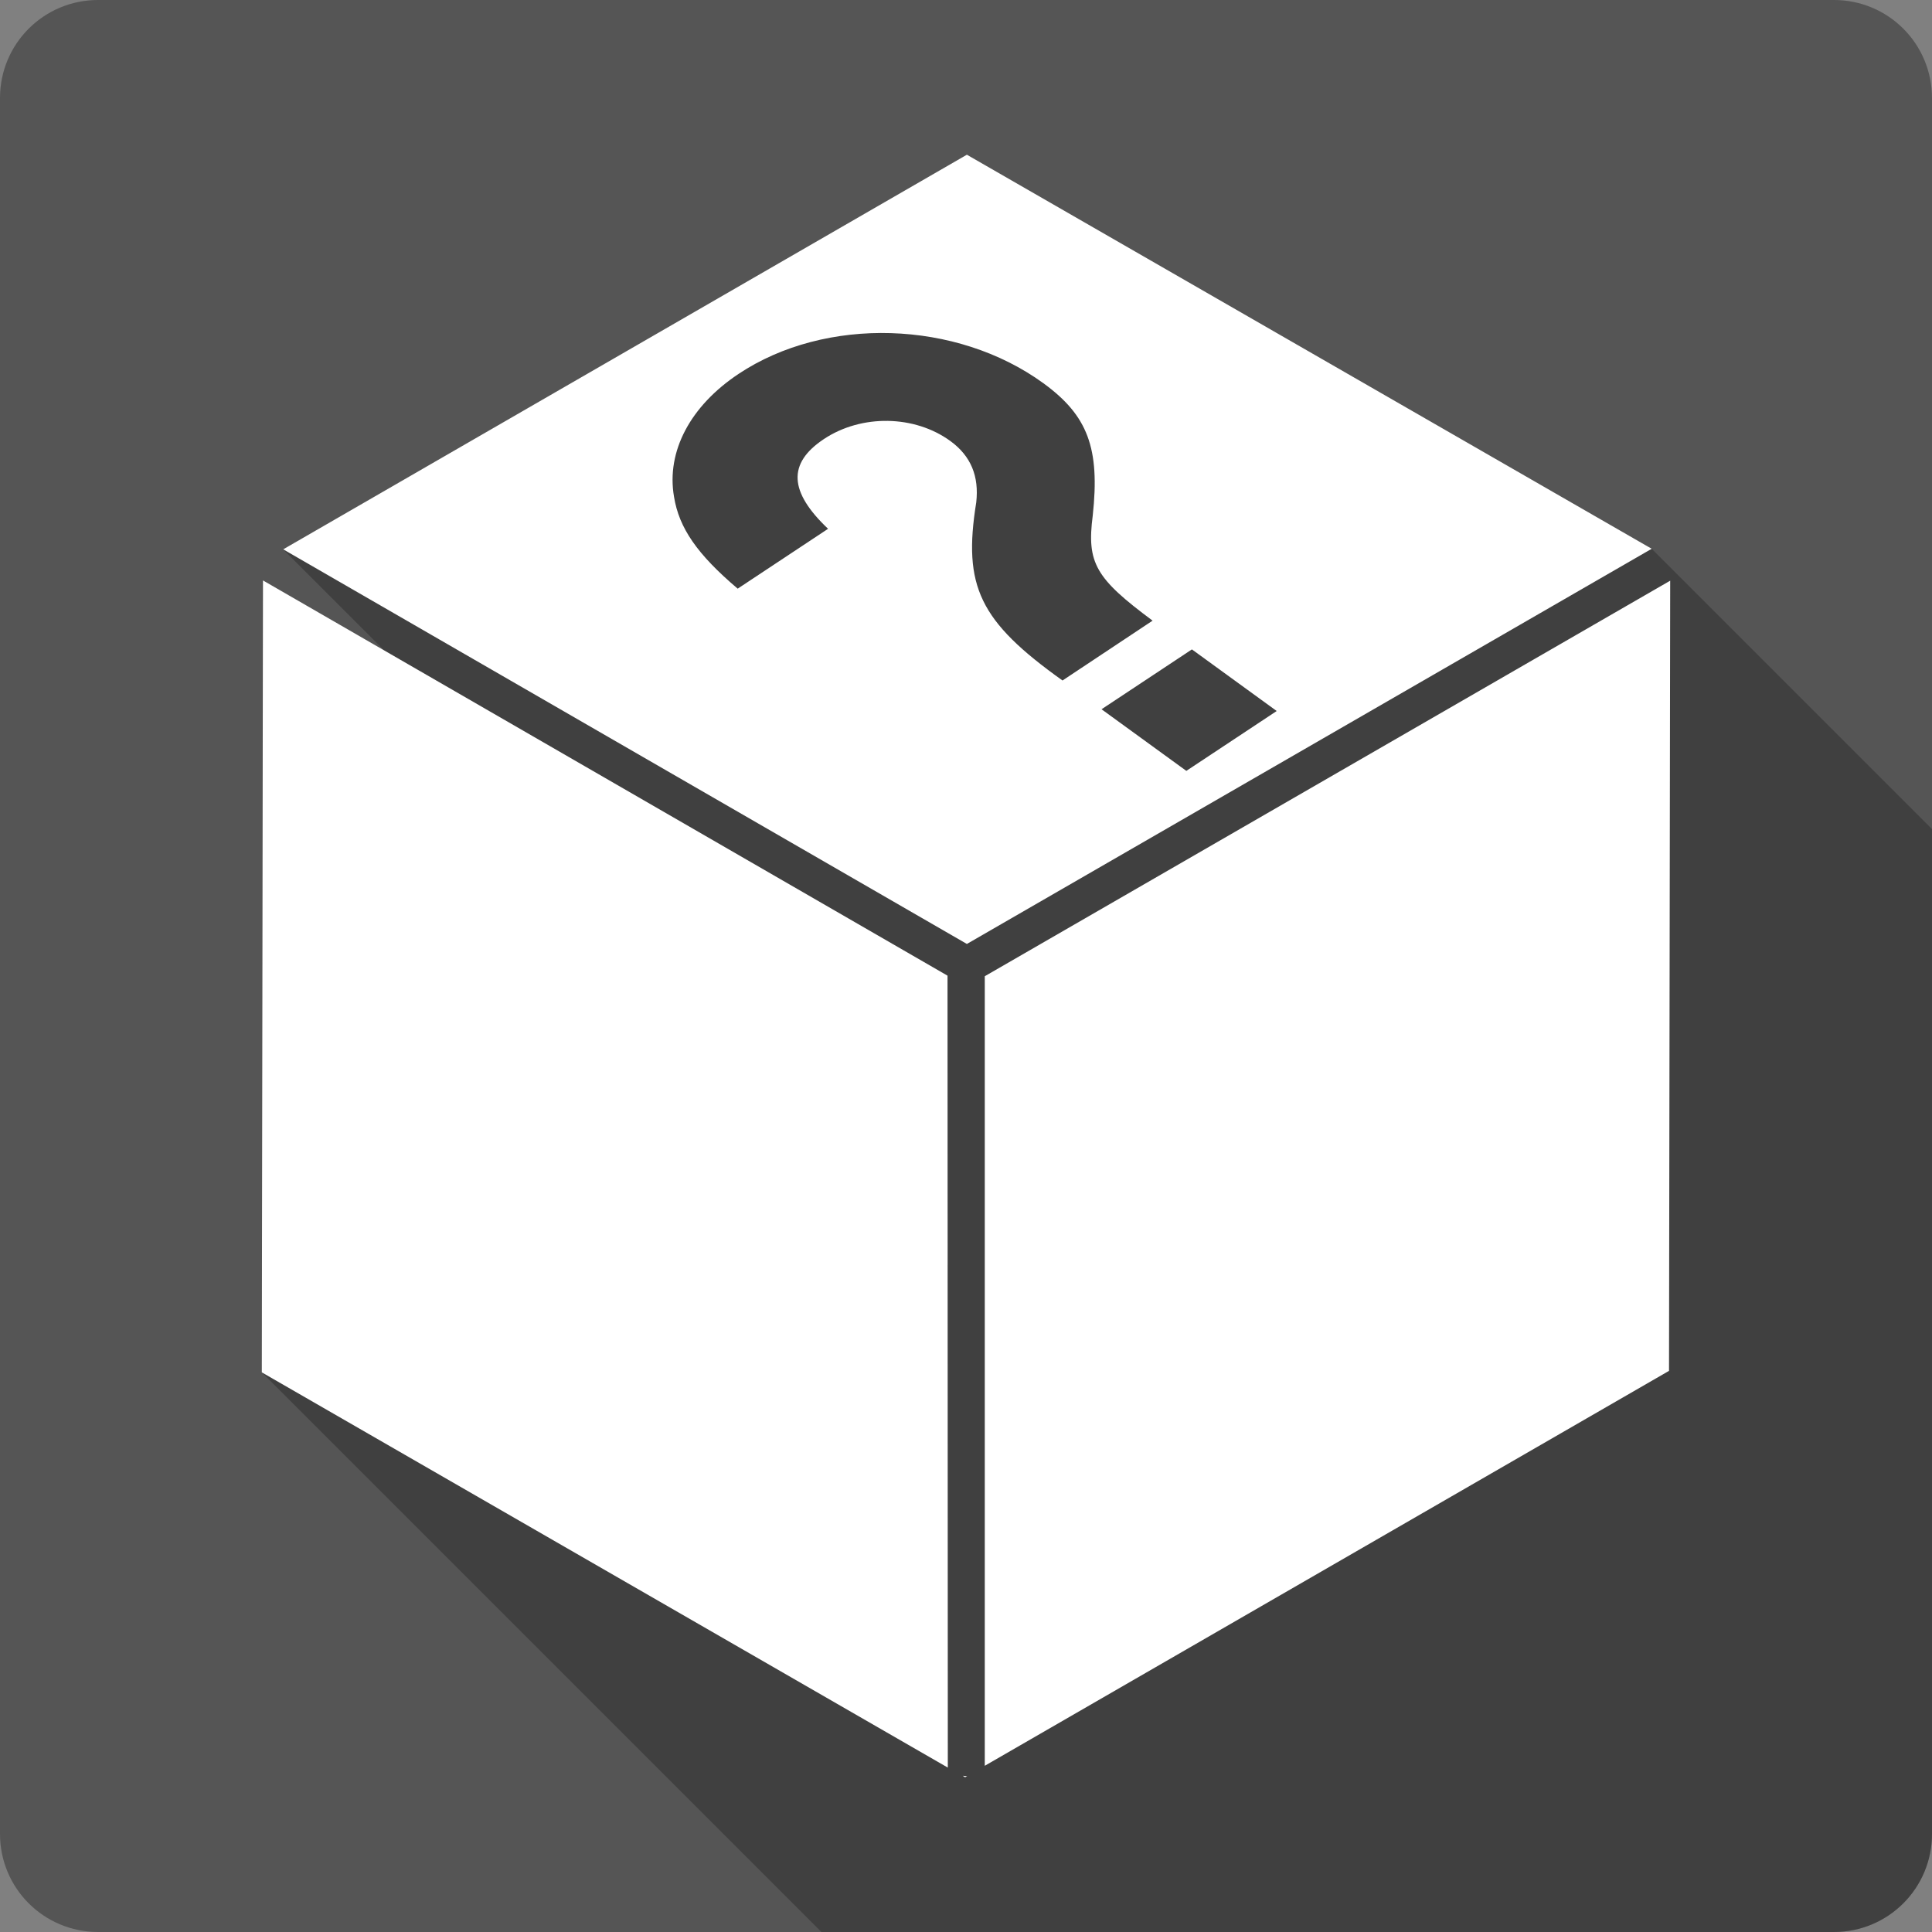 <svg xmlns="http://www.w3.org/2000/svg" xmlns:svg="http://www.w3.org/2000/svg" id="svg2" width="100%" height="100%" version="1.1" viewBox="0 0 512 512"><rect x="0" y="0" width="512" height="512" fill="#808080" stroke="none"/><style id="style1470" type="text/css"/><g id="g3382" transform="translate(374.986,-331.718)"><path id="path9" d="m -348.987,331.716 c -14.397,0 -26,11.603 -26,26 l 0,460 c 0,14.397 11.603,26 26,26 l 460,0 c 14.397,0 26,-11.603 26,-26 l 0,-460 c 0,-14.397 -11.6,-26 -26,-26 l -460,0" style="fill:#555"/><path id="path59" d="m -118.757,372.716 0,0.004 -181.17,104.58 0.038,0.04 -0.047,-0.03 176.07,176.07 0.01,13.6 -181.44,-181.44 -0.309,209.87 148.31,148.31 268.31,0 c 14.4,0 26,-11.6 26,-26 l 0,-266.29 -74.28,-74.28 -181.47,-104.42 -0.01,-0.01 0,0.002 -0.01,-0.002 z" style="opacity:.25"/><path id="path121" d="m -69.537,496.196 c -15.08,-11.197 -17.495,-15.24 -15.863,-27.837 1.944,-17.884 -1.322,-26.515 -13.06,-35.07 -23.09,-16.796 -57.774,-17.807 -80.79,-2.488 -12.752,8.476 -19.21,20.528 -17.11,32.58 1.322,8.242 6.143,15.241 16.873,24.338 l 23.949,-15.863 c -10.342,-9.797 -10.808,-17.34 -1.089,-23.794 9.953,-6.609 24.03,-6.376 33.514,0.544 5.443,3.966 7.62,9.331 6.843,16.251 -3.577,22.24 0.855,31.492 22.861,47.2 z m 8.942,39.812 23.949,-15.863 -22.472,-16.329 -23.949,15.863 z m -63.29,54.27 0.078,209.87 -181.8,-104.74 0.311,-209.87 z m 4.976,212.12 0.233,0 -0.544,0.311 -0.622,-0.389 z m 4.899,-211.97 181.64,-104.82 -0.311,209.4 -181.33,104.66 z m -4.743,-8.553 -181.18,-104.58 181.18,-104.58 181.49,104.43 z" style="fill:#fff"/></g></svg>